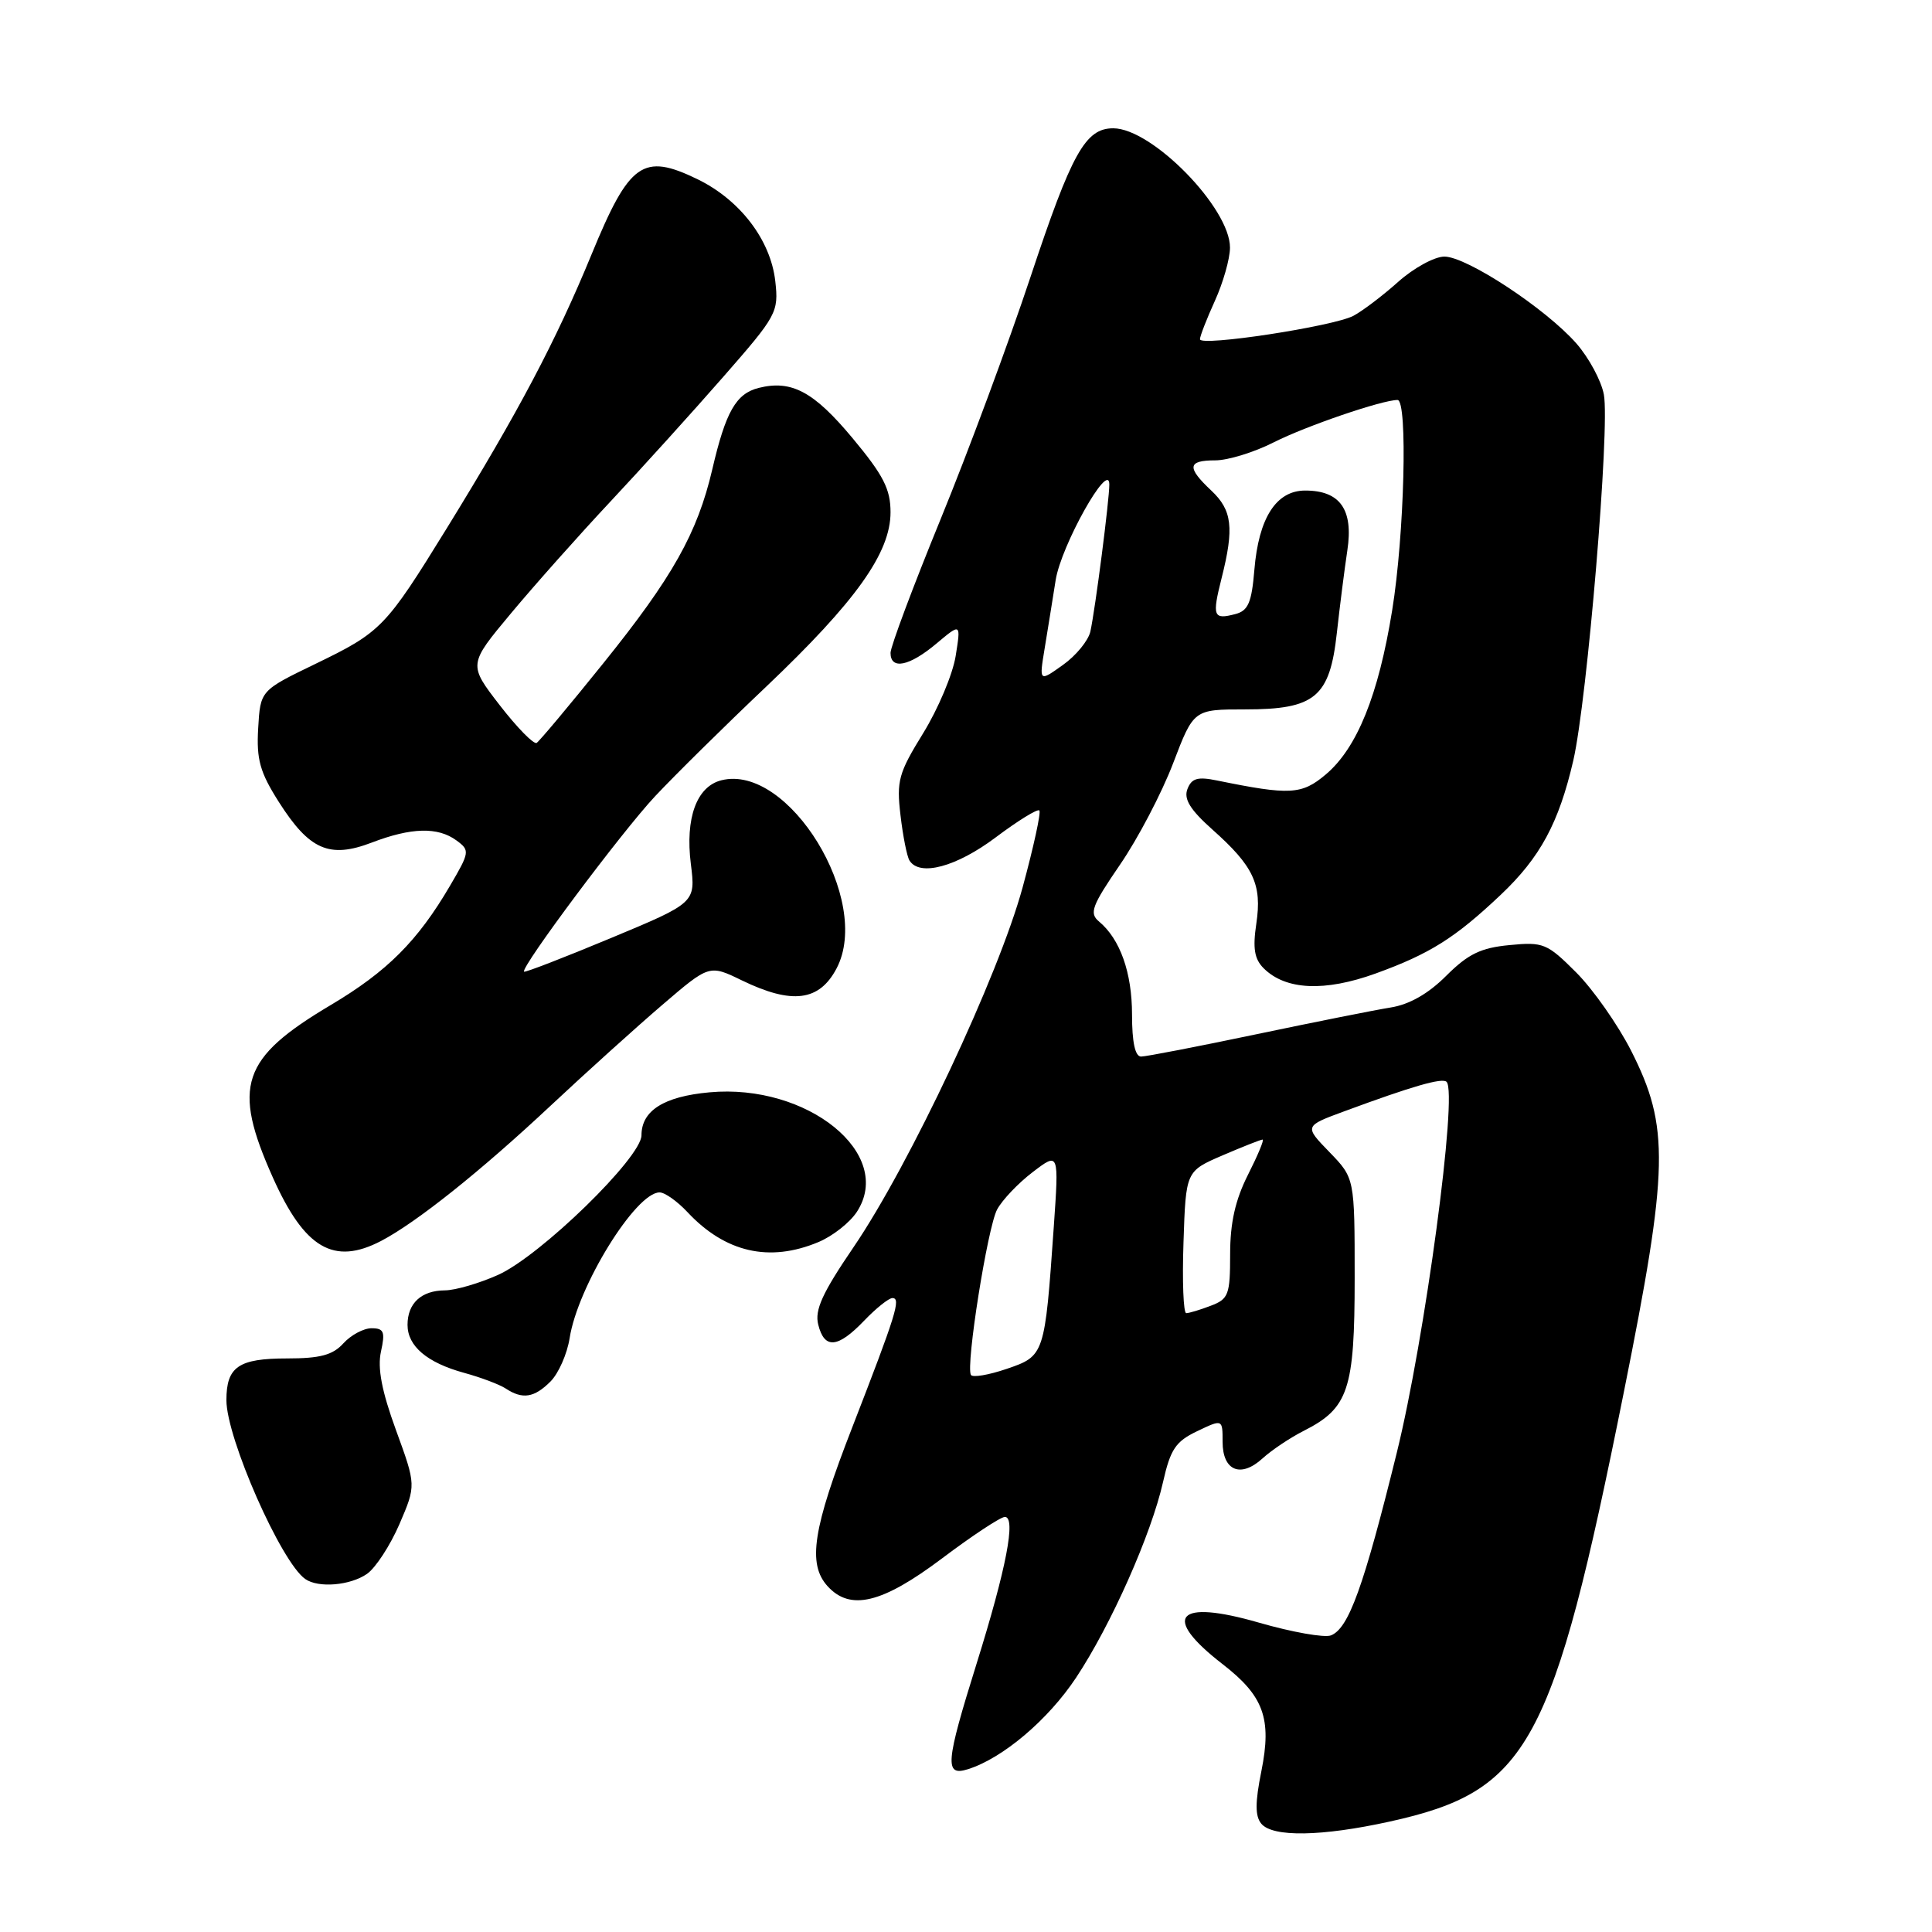 <?xml version="1.0" encoding="UTF-8" standalone="no"?>
<!DOCTYPE svg PUBLIC "-//W3C//DTD SVG 1.1//EN" "http://www.w3.org/Graphics/SVG/1.1/DTD/svg11.dtd" >
<svg xmlns="http://www.w3.org/2000/svg" xmlns:xlink="http://www.w3.org/1999/xlink" version="1.1" viewBox="0 0 256 256">
 <g >
 <path fill="currentColor"
d=" M 184.13 241.37 C 202.54 237.31 205.74 231.44 215.16 184.50 C 221.14 154.69 221.25 149.33 216.13 139.22 C 214.37 135.77 211.10 131.10 208.85 128.85 C 205.00 125.00 204.50 124.79 200.01 125.23 C 196.21 125.59 194.53 126.41 191.64 129.29 C 189.27 131.67 186.74 133.11 184.26 133.50 C 182.19 133.83 174.18 135.43 166.45 137.05 C 158.73 138.67 151.86 140.00 151.20 140.00 C 150.41 140.00 150.00 138.11 150.00 134.45 C 150.00 128.87 148.42 124.43 145.62 122.10 C 144.31 121.01 144.67 120.03 148.41 114.57 C 150.78 111.12 153.94 105.08 155.44 101.15 C 158.17 94.00 158.17 94.00 164.98 94.00 C 174.26 94.00 176.20 92.39 177.14 83.86 C 177.53 80.36 178.15 75.44 178.53 72.93 C 179.35 67.52 177.57 65.00 172.95 65.00 C 169.10 65.00 166.78 68.62 166.21 75.51 C 165.85 79.86 165.39 80.93 163.68 81.37 C 160.76 82.14 160.59 81.68 161.87 76.60 C 163.55 69.94 163.27 67.60 160.50 65.00 C 157.22 61.92 157.35 61.00 161.03 61.00 C 162.70 61.00 166.19 59.93 168.78 58.61 C 173.05 56.45 183.14 53.00 185.18 53.00 C 186.55 53.00 186.09 70.89 184.47 80.87 C 182.65 92.13 179.81 99.14 175.66 102.63 C 172.48 105.31 170.92 105.39 161.27 103.42 C 158.69 102.89 157.89 103.12 157.34 104.56 C 156.83 105.88 157.71 107.30 160.66 109.93 C 166.12 114.79 167.24 117.19 166.47 122.38 C 165.98 125.65 166.21 127.07 167.44 128.30 C 170.35 131.20 175.52 131.44 182.29 128.99 C 189.46 126.39 192.80 124.29 198.83 118.59 C 204.08 113.63 206.55 109.06 208.47 100.77 C 210.32 92.73 213.34 56.63 212.52 52.28 C 212.18 50.45 210.54 47.41 208.88 45.51 C 204.82 40.89 194.35 34.00 191.39 34.00 C 190.08 34.00 187.32 35.51 185.25 37.36 C 183.19 39.20 180.52 41.22 179.33 41.85 C 176.63 43.26 159.00 45.95 159.00 44.95 C 159.00 44.55 159.89 42.26 160.98 39.86 C 162.07 37.46 162.97 34.30 162.98 32.83 C 163.02 27.60 152.66 17.00 147.51 17.00 C 143.82 17.00 142.01 20.25 136.55 36.69 C 133.66 45.39 128.31 59.82 124.65 68.76 C 120.99 77.70 118.00 85.69 118.00 86.51 C 118.00 88.80 120.50 88.29 124.09 85.27 C 127.33 82.55 127.33 82.55 126.63 86.93 C 126.24 89.35 124.30 93.95 122.32 97.16 C 119.06 102.44 118.78 103.47 119.32 108.02 C 119.64 110.79 120.18 113.49 120.51 114.02 C 121.85 116.18 126.72 114.87 131.92 110.97 C 134.86 108.76 137.48 107.14 137.72 107.39 C 137.96 107.63 136.96 112.22 135.50 117.59 C 132.31 129.29 120.54 154.34 113.09 165.27 C 108.96 171.33 107.93 173.59 108.42 175.52 C 109.24 178.80 111.00 178.65 114.50 175.00 C 116.08 173.35 117.77 172.00 118.25 172.00 C 119.42 172.00 118.75 174.13 112.92 189.15 C 107.70 202.56 106.98 207.21 109.65 210.17 C 112.66 213.49 116.88 212.47 124.82 206.50 C 128.84 203.47 132.59 201.00 133.15 201.00 C 134.66 201.00 133.34 207.84 129.41 220.42 C 125.28 233.63 125.13 235.41 128.25 234.43 C 132.85 232.99 138.87 227.90 142.58 222.31 C 147.21 215.33 152.54 203.34 154.11 196.37 C 155.09 192.03 155.78 191.00 158.63 189.64 C 162.00 188.03 162.00 188.03 162.00 191.05 C 162.00 194.89 164.40 195.89 167.30 193.24 C 168.51 192.14 170.96 190.50 172.74 189.60 C 178.69 186.59 179.50 184.15 179.50 169.35 C 179.50 156.11 179.50 156.11 176.16 152.66 C 172.81 149.21 172.81 149.21 178.16 147.24 C 187.20 143.90 191.11 142.78 191.68 143.35 C 193.18 144.85 188.80 177.45 185.08 192.50 C 180.69 210.29 178.70 215.79 176.35 216.70 C 175.48 217.03 171.19 216.27 166.82 215.01 C 155.88 211.85 153.83 214.18 161.99 220.50 C 167.45 224.72 168.54 227.71 167.14 234.68 C 166.30 238.83 166.30 240.66 167.13 241.65 C 168.63 243.46 175.15 243.35 184.13 241.37 Z  M 48.64 208.54 C 49.78 207.74 51.71 204.77 52.93 201.95 C 55.14 196.81 55.14 196.81 52.47 189.50 C 50.58 184.32 50.00 181.28 50.48 179.09 C 51.06 176.47 50.87 176.00 49.23 176.00 C 48.18 176.00 46.50 176.90 45.50 178.00 C 44.10 179.55 42.42 180.00 38.05 180.00 C 31.60 180.00 30.00 181.10 30.00 185.53 C 30.00 190.55 37.25 207.01 40.45 209.23 C 42.19 210.45 46.42 210.09 48.64 208.54 Z  M 72.94 183.06 C 74.01 181.99 75.15 179.40 75.48 177.31 C 76.54 170.46 84.23 158.00 87.40 158.00 C 88.09 158.00 89.74 159.17 91.08 160.60 C 96.09 165.96 101.94 167.31 108.45 164.58 C 110.32 163.80 112.60 162.01 113.53 160.59 C 118.56 152.91 107.01 143.54 94.00 144.74 C 87.96 145.29 85.00 147.17 85.00 150.43 C 85.00 153.37 71.62 166.40 66.00 168.93 C 63.52 170.04 60.35 170.97 58.95 170.98 C 55.83 171.00 54.00 172.69 54.00 175.55 C 54.00 178.37 56.58 180.56 61.50 181.91 C 63.70 182.51 66.17 183.44 67.00 183.98 C 69.24 185.46 70.79 185.21 72.94 183.06 Z  M 50.50 164.43 C 55.18 161.98 63.65 155.23 72.97 146.50 C 77.67 142.10 84.32 136.10 87.75 133.16 C 93.99 127.81 93.99 127.81 98.31 129.91 C 104.96 133.13 108.56 132.67 110.85 128.32 C 115.60 119.29 104.50 101.15 95.59 103.39 C 92.31 104.21 90.78 108.39 91.54 114.47 C 92.18 119.62 92.18 119.62 80.92 124.31 C 74.73 126.89 69.56 128.89 69.44 128.75 C 68.95 128.21 82.40 110.20 86.81 105.50 C 89.39 102.75 96.00 96.22 101.51 91.00 C 113.40 79.70 118.00 73.26 118.00 67.88 C 118.00 64.81 117.06 62.97 112.97 58.06 C 107.83 51.89 104.89 50.31 100.53 51.40 C 97.52 52.16 96.16 54.55 94.38 62.20 C 92.41 70.64 89.12 76.49 79.93 87.90 C 75.46 93.46 71.48 98.20 71.11 98.44 C 70.73 98.67 68.53 96.43 66.23 93.46 C 62.05 88.05 62.05 88.05 67.70 81.28 C 70.81 77.55 76.76 70.86 80.93 66.41 C 85.09 61.97 91.81 54.54 95.85 49.92 C 102.94 41.82 103.19 41.37 102.73 37.26 C 102.11 31.79 98.06 26.49 92.41 23.74 C 85.19 20.24 83.40 21.51 78.38 33.72 C 73.66 45.19 68.68 54.62 59.20 70.00 C 51.07 83.18 50.52 83.75 41.73 88.00 C 34.50 91.50 34.50 91.50 34.21 96.50 C 33.97 100.64 34.44 102.32 36.95 106.27 C 40.99 112.62 43.65 113.79 49.25 111.65 C 54.50 109.64 58.01 109.55 60.48 111.36 C 62.28 112.68 62.25 112.90 59.61 117.40 C 55.33 124.70 51.30 128.73 43.83 133.17 C 31.96 140.22 30.73 143.90 36.16 156.04 C 40.36 165.43 44.23 167.70 50.50 164.43 Z  M 128.65 182.18 C 127.95 180.96 130.86 162.63 132.12 160.27 C 132.80 159.00 134.92 156.77 136.84 155.31 C 140.32 152.65 140.32 152.65 139.63 162.58 C 138.44 179.57 138.41 179.67 133.40 181.38 C 131.00 182.20 128.86 182.56 128.65 182.18 Z  M 156.82 164.60 C 157.13 155.19 157.13 155.19 162.00 153.09 C 164.68 151.94 167.06 151.00 167.30 151.00 C 167.54 151.00 166.66 153.10 165.36 155.67 C 163.68 159.00 163.00 162.02 163.00 166.19 C 163.00 171.56 162.79 172.13 160.43 173.02 C 159.02 173.56 157.56 174.00 157.18 174.00 C 156.81 174.00 156.64 169.77 156.82 164.60 Z  M 138.42 85.93 C 138.82 83.49 139.48 79.42 139.88 76.87 C 140.60 72.29 146.97 60.93 146.99 64.18 C 147.00 66.21 145.14 80.64 144.48 83.68 C 144.21 84.88 142.58 86.88 140.84 88.11 C 137.69 90.36 137.69 90.36 138.42 85.93 Z "/>
</g>
</svg>